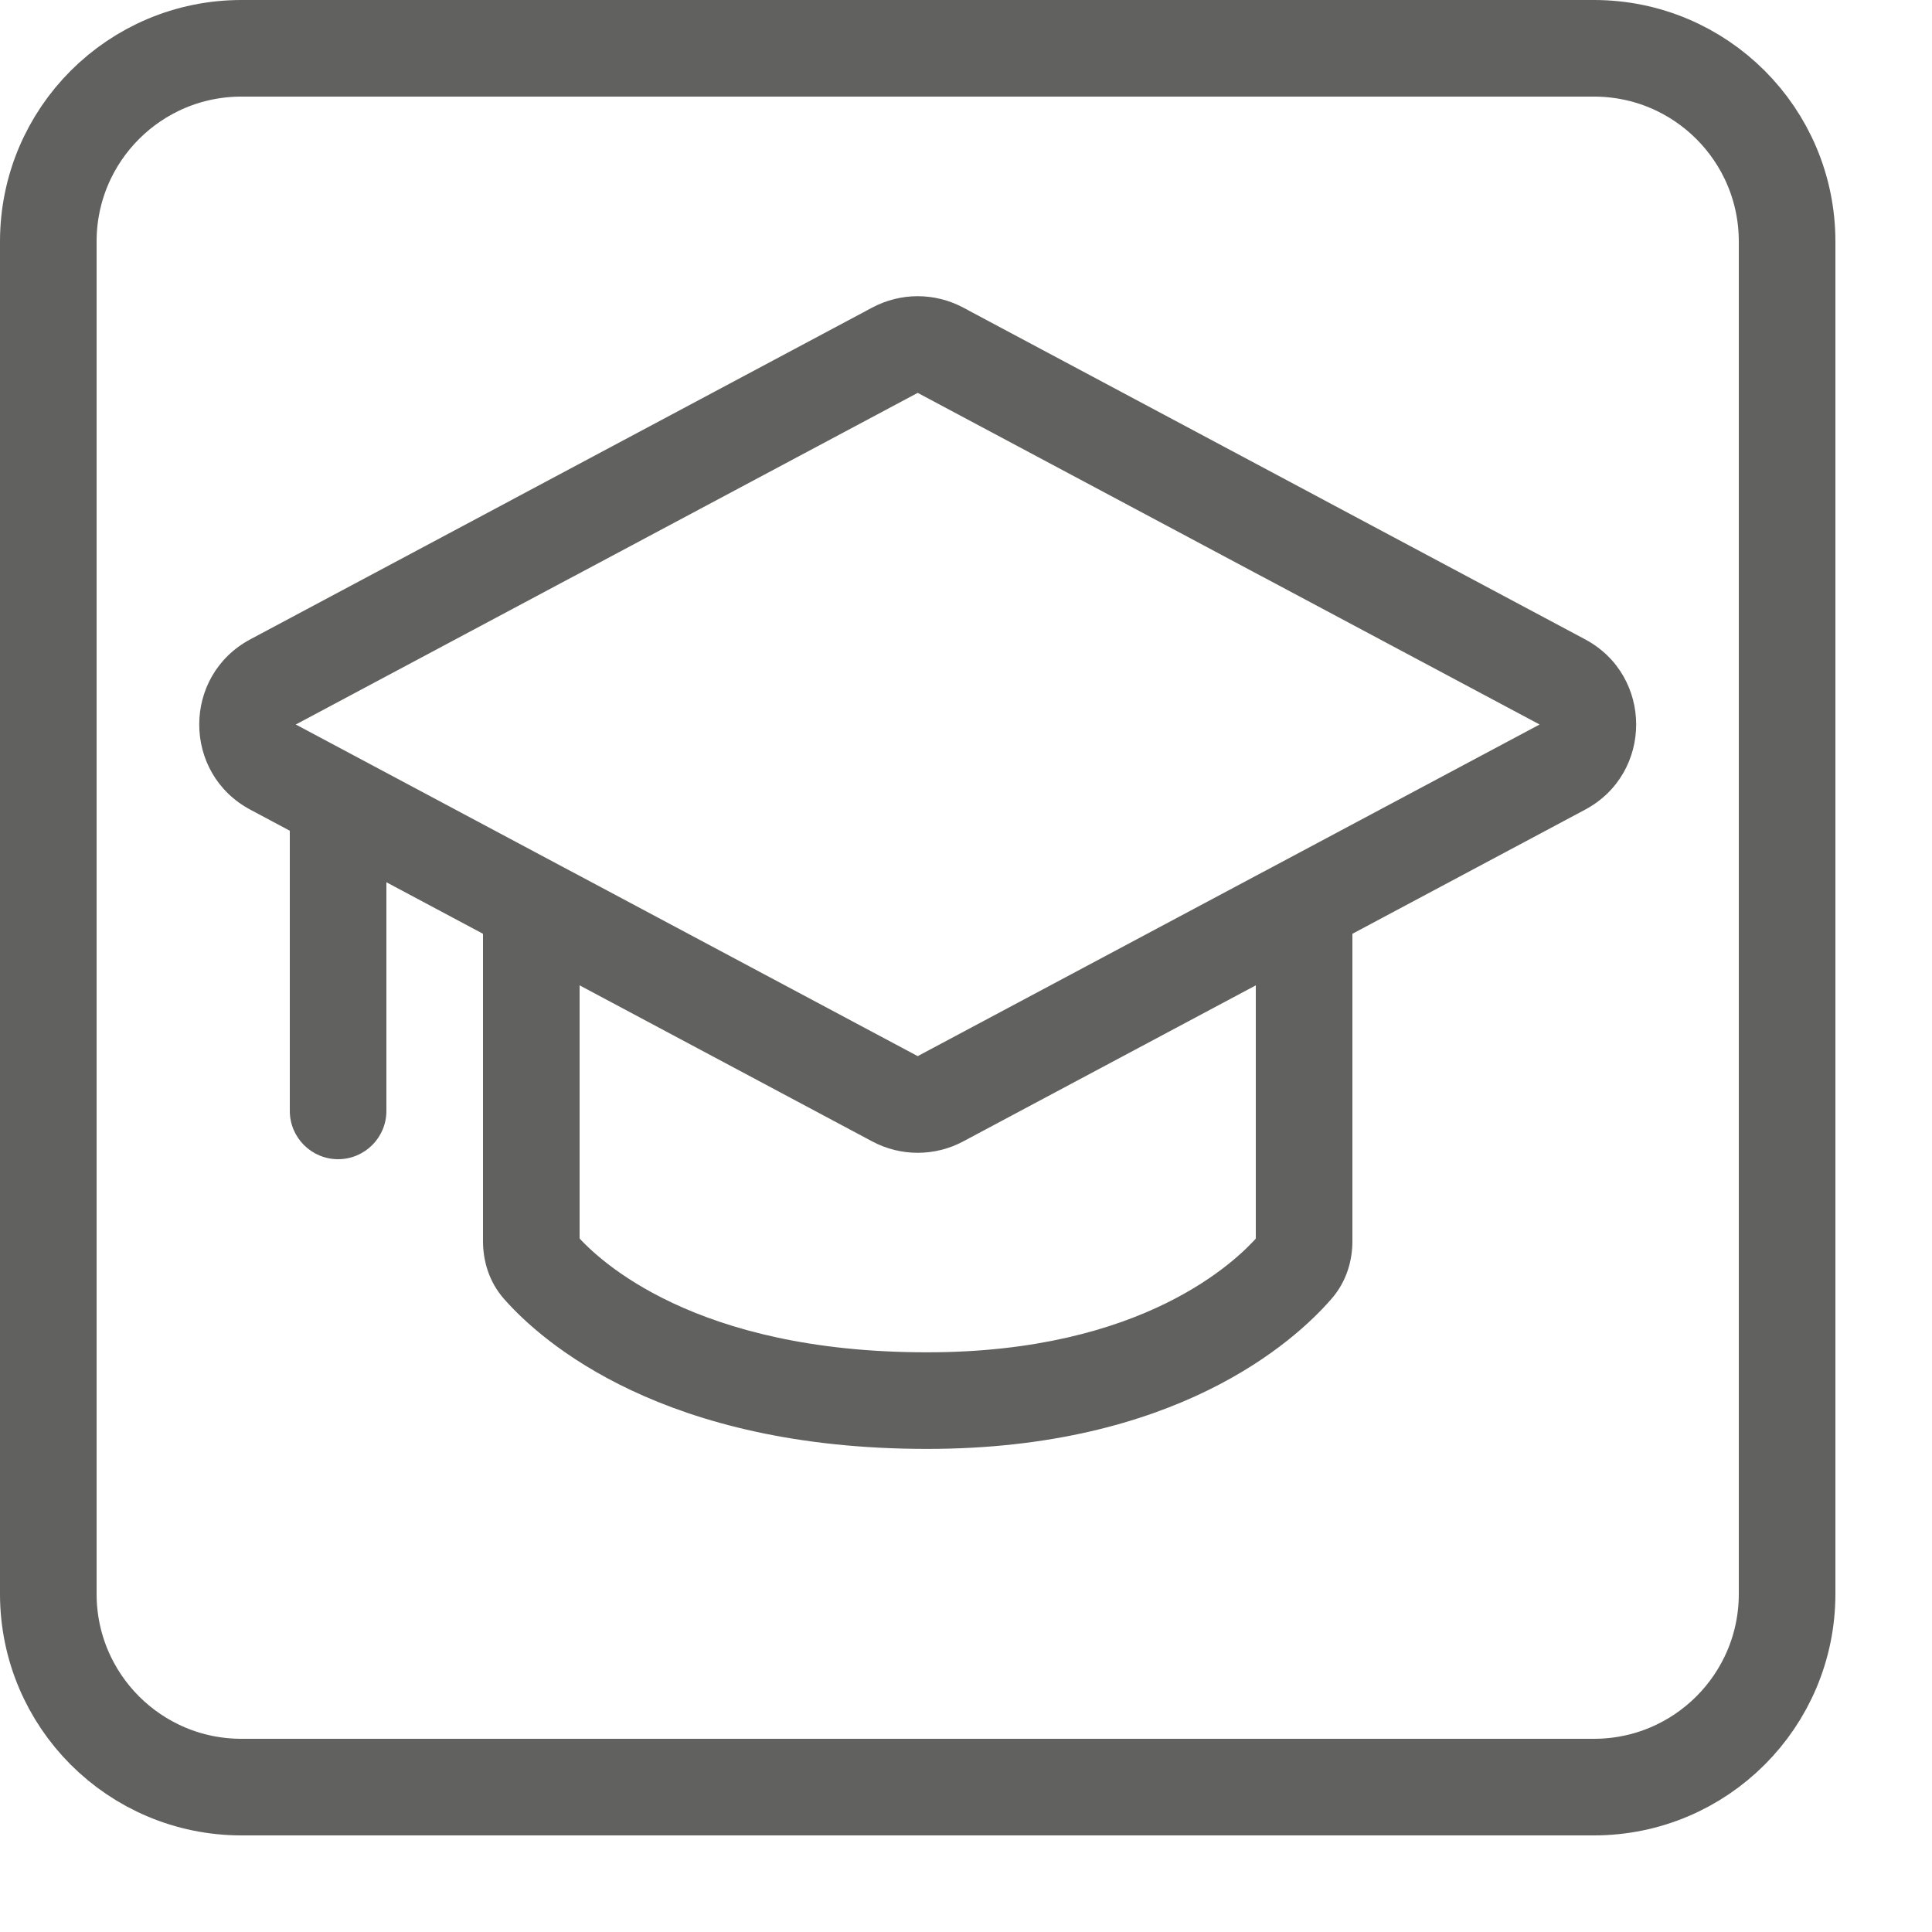 <svg width="20" height="20" viewBox="0 0 20 20" fill="none" xmlns="http://www.w3.org/2000/svg">
<path d="M0.5 16.5V2.5C0.5 1.395 1.395 0.5 2.5 0.5H16.5C17.605 0.5 18.5 1.395 18.5 2.5V16.5C18.5 17.605 17.605 18.5 16.5 18.5H2.5C1.395 18.5 0.5 17.605 0.5 16.5Z" stroke="#616160" stroke-linecap="round"/>
<path d="M4 9V8.5H3V9H4ZM3 11.5C3 11.776 3.224 12 3.5 12C3.776 12 4 11.776 4 11.5H3ZM6 10V9.5H5V10H6ZM14 10V9.5H13V10H14ZM9.597 14.499L9.597 13.999H9.597L9.597 14.499ZM13.407 13.118L13.029 12.79L13.407 13.118ZM5.594 13.117L5.219 13.448L5.594 13.117ZM16.173 7.059L16.408 6.618L16.173 7.059ZM16.173 7.941L16.408 8.382L16.173 7.941ZM9.265 11.374L9.029 11.816L9.265 11.374ZM9.735 11.374L9.971 11.816L9.735 11.374ZM2.827 7.059L2.592 6.618L2.827 7.059ZM2.827 7.941L2.592 8.382L2.827 7.941ZM9.735 3.625L9.5 4.067L9.735 3.625ZM9.029 3.184L2.592 6.618L3.062 7.5L9.5 4.067L9.029 3.184ZM16.408 6.618L9.971 3.184L9.5 4.067L15.938 7.5L16.408 6.618ZM3 9V11.5H4V9H3ZM5 10V12.849H6V10H5ZM9.5 10.933L3.062 7.5L2.592 8.382L9.029 11.816L9.5 10.933ZM14 12.849V10H13V12.849H14ZM9.971 11.816L16.408 8.382L15.938 7.5L9.5 10.933L9.971 11.816ZM5.219 13.448C5.617 13.9 6.877 15 9.597 14.999L9.597 13.999C7.186 14 6.193 13.041 5.969 12.787L5.219 13.448ZM9.597 14.999C12.166 15 13.397 13.892 13.784 13.445L13.029 12.79C12.803 13.05 11.836 14 9.597 13.999L9.597 14.999ZM13 12.849C13 12.853 12.999 12.825 13.029 12.79L13.784 13.445C13.944 13.262 14 13.041 14 12.849H13ZM5 12.849C5 13.041 5.056 13.264 5.219 13.448L5.969 12.787C6.001 12.823 6 12.853 6 12.849H5ZM15.938 7.5L16.408 8.382C17.114 8.006 17.114 6.994 16.408 6.618L15.938 7.5ZM9.029 11.816C9.324 11.973 9.676 11.973 9.971 11.816L9.5 10.933L9.029 11.816ZM2.592 6.618C1.886 6.994 1.886 8.006 2.592 8.382L3.062 7.5L2.592 6.618ZM9.5 4.067L9.971 3.184C9.676 3.027 9.324 3.027 9.029 3.184L9.5 4.067Z" fill="#616160"/>
</svg>
